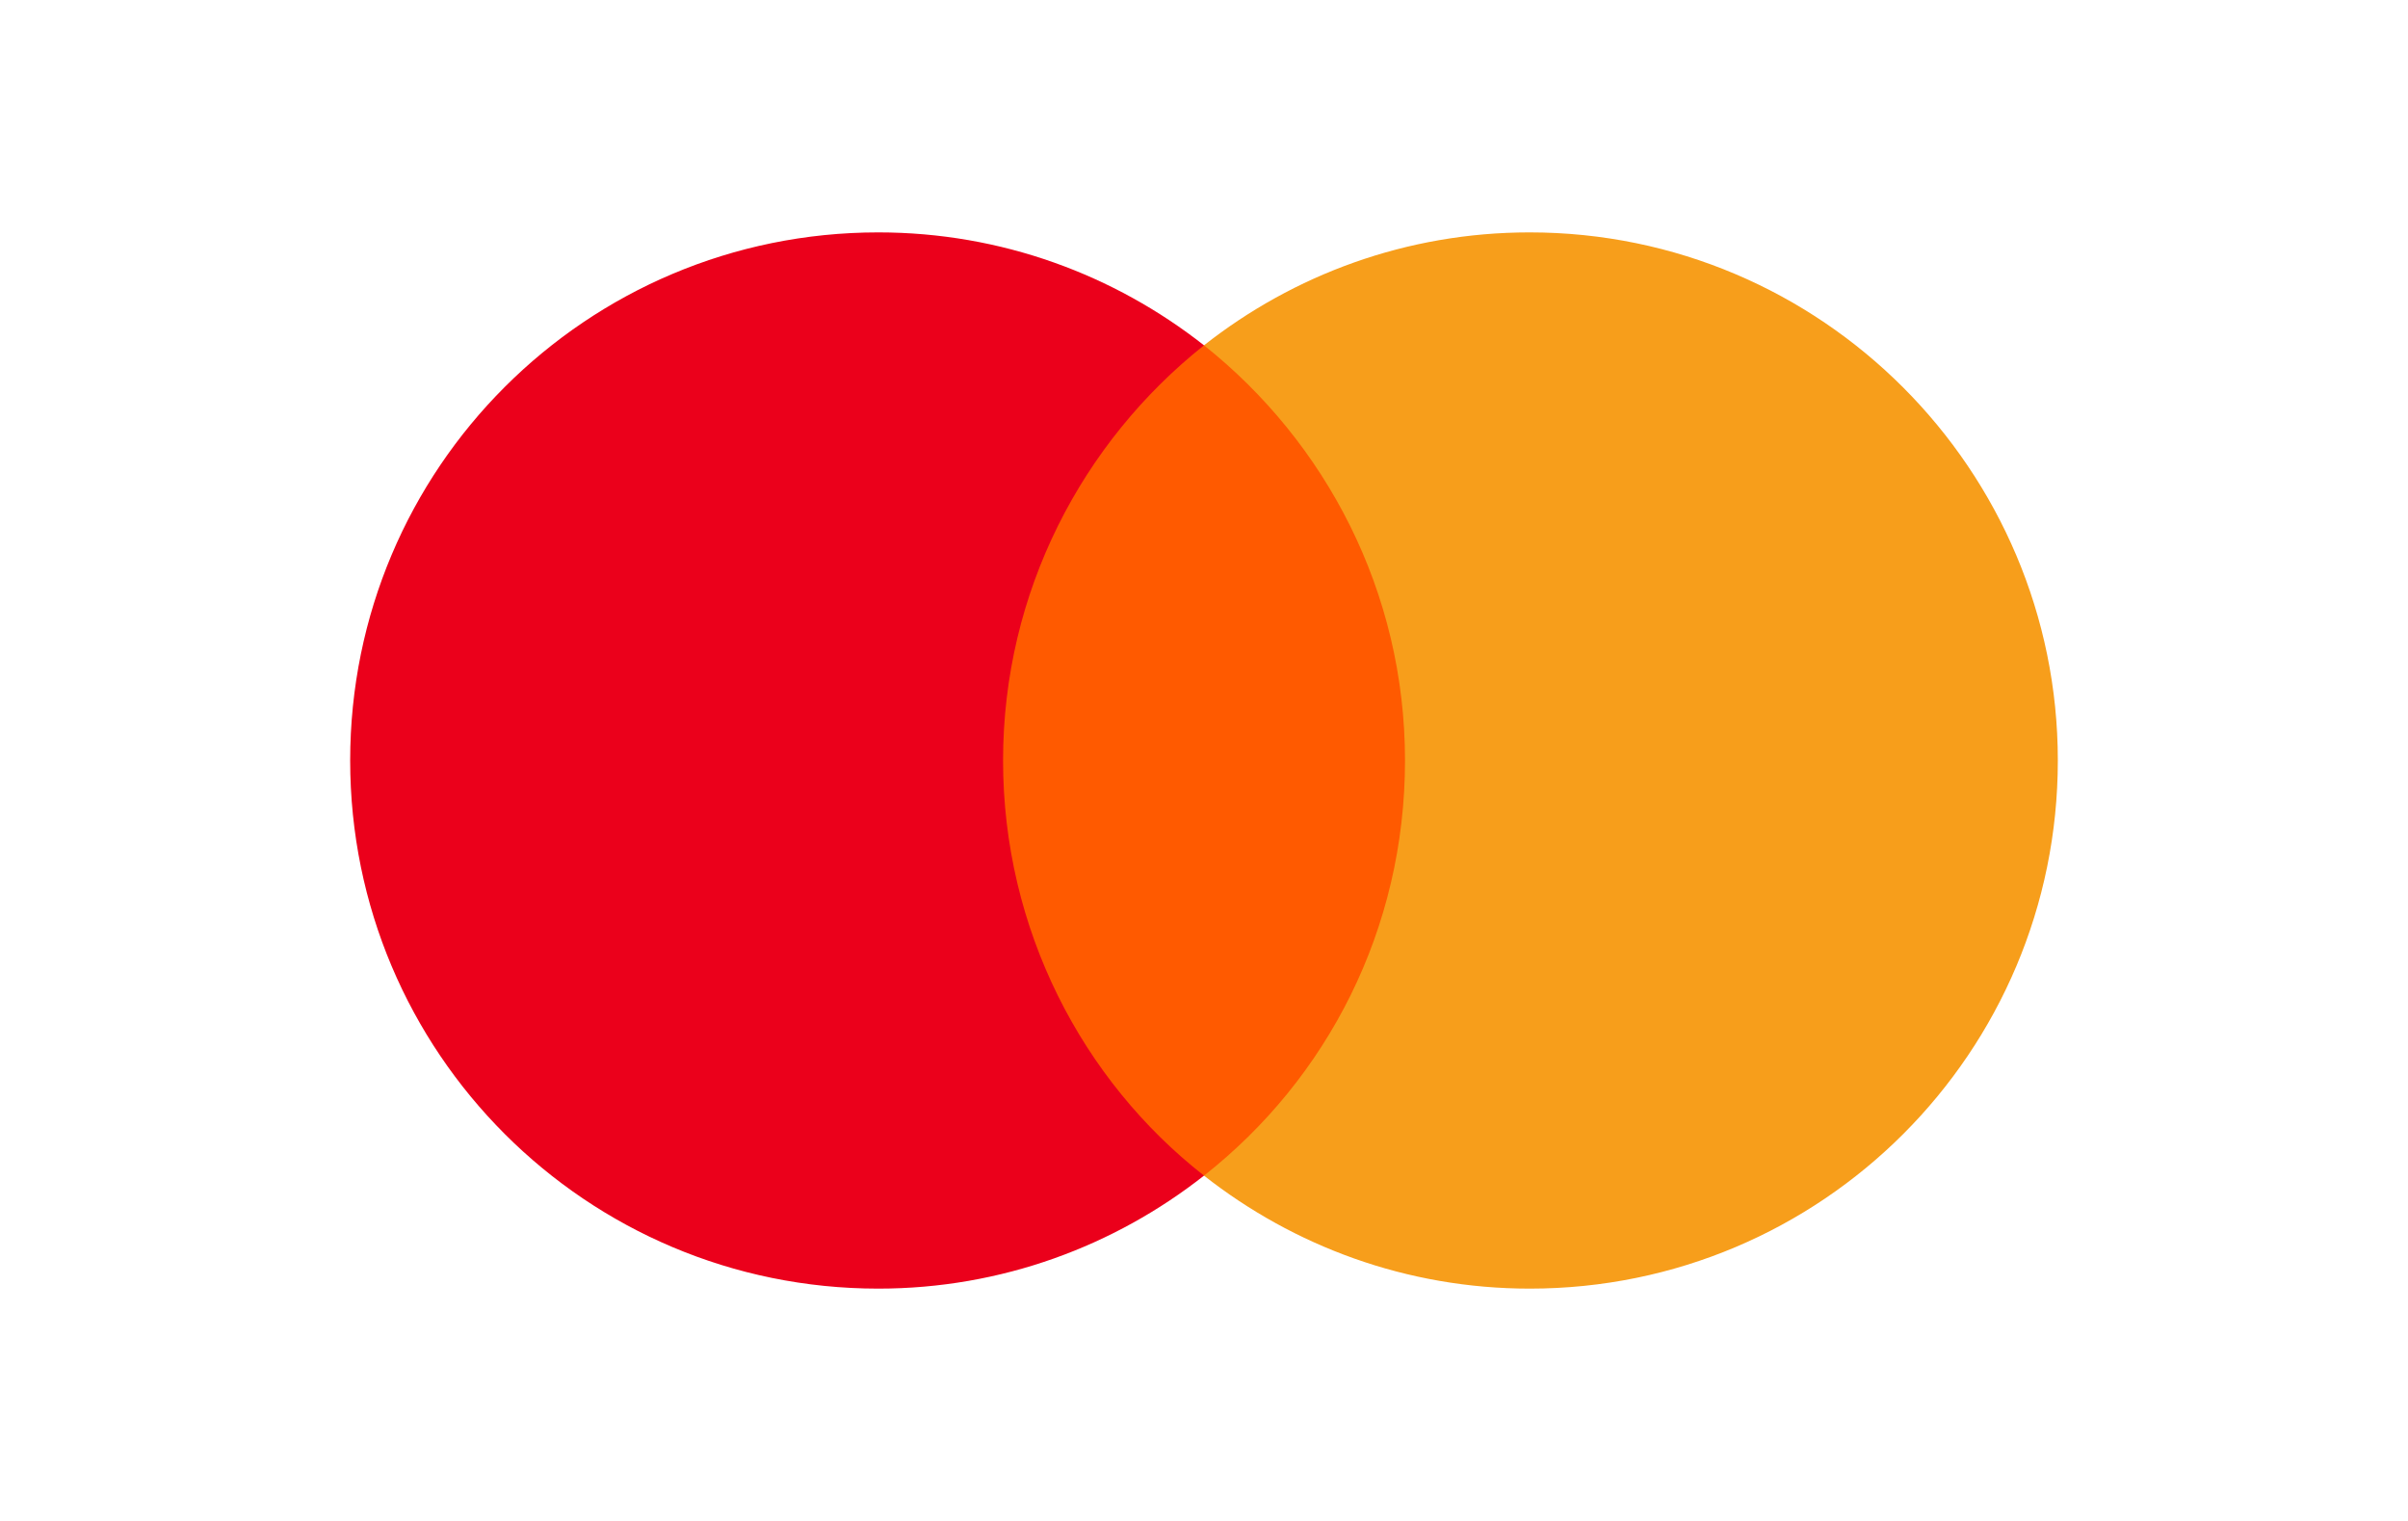 <svg width="38" height="24" viewBox="0 0 38 24" fill="none" xmlns="http://www.w3.org/2000/svg">
<path d="M22.636 5.449H15.343V18.551H22.636V5.449Z" fill="#FF5A00"/>
<path d="M15.829 12C15.829 9.338 17.08 6.976 19 5.449C17.587 4.338 15.804 3.667 13.86 3.667C9.253 3.667 5.526 7.394 5.526 12C5.526 16.606 9.253 20.334 13.86 20.334C15.804 20.334 17.587 19.662 19 18.551C17.077 17.046 15.829 14.662 15.829 12Z" fill="#EB001B"/>
<path d="M32.474 12C32.474 16.606 28.747 20.334 24.141 20.334C22.196 20.334 20.414 19.662 19 18.551C20.945 17.022 22.172 14.662 22.172 12C22.172 9.338 20.921 6.976 19 5.449C20.411 4.338 22.194 3.667 24.138 3.667C28.747 3.667 32.474 7.418 32.474 12Z" fill="#F79E1B"/>
</svg>
